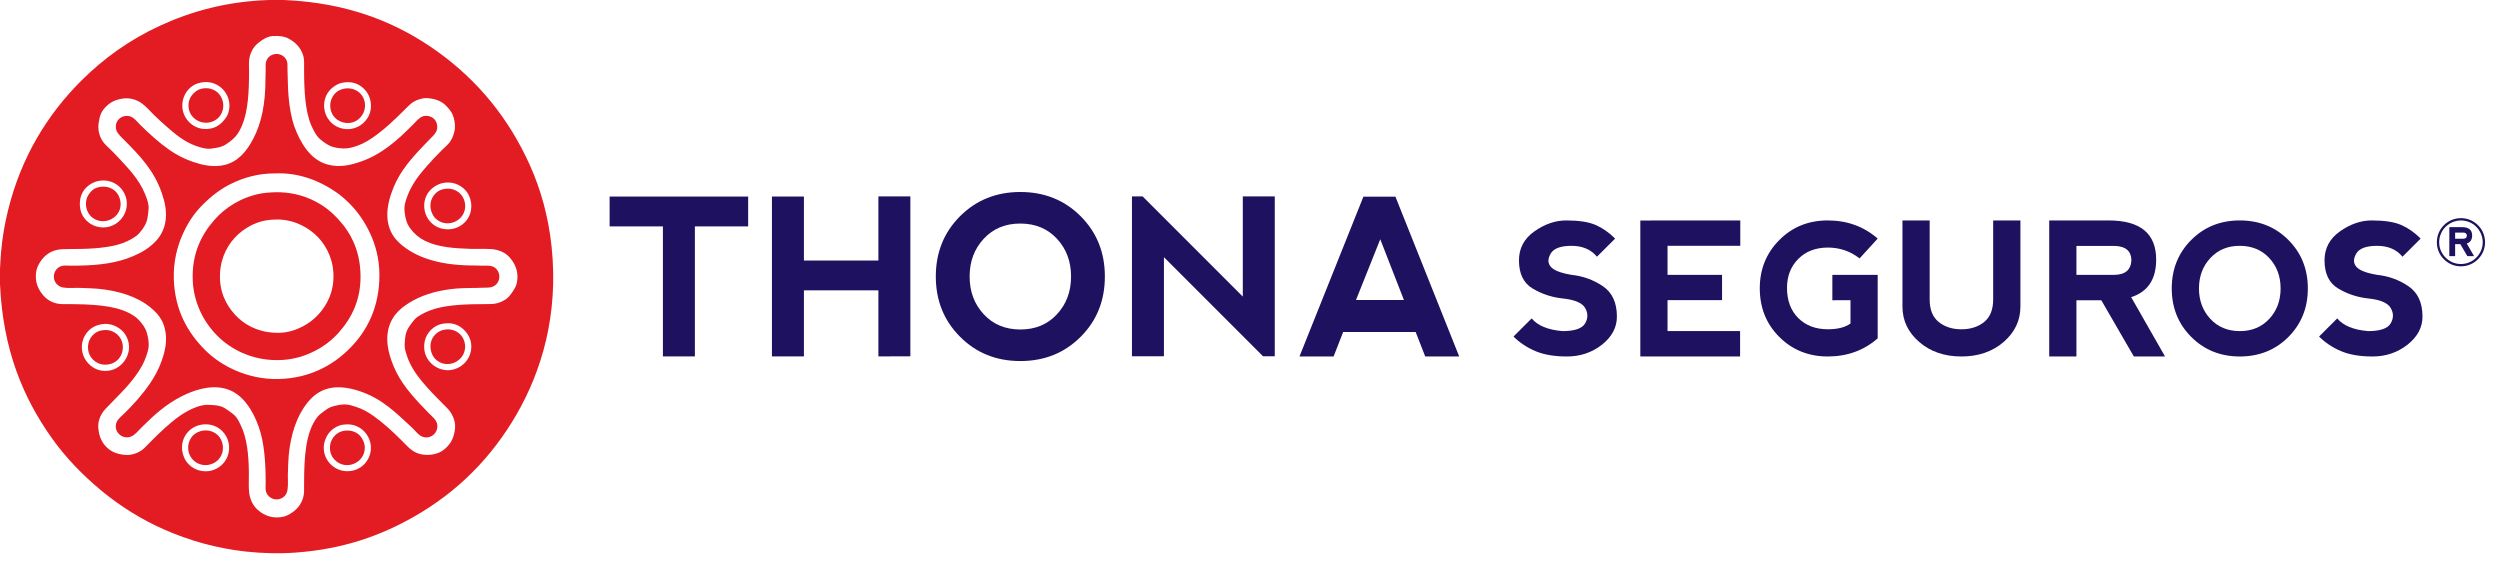 <?xml version="1.0" encoding="UTF-8"?>
<svg width="133px" height="30px" viewBox="0 0 133 30" version="1.1" xmlns="http://www.w3.org/2000/svg" xmlns:xlink="http://www.w3.org/1999/xlink">
    <title>4B8359A4-EA7D-4CCC-9EF6-136AC5B918A1</title>
    <g id="logos-aseguradoras" stroke="none" stroke-width="1" fill="none" fill-rule="evenodd">
        <g id="logos-variantes" transform="translate(-754, -546)">
            <g id="logo-thona-seguros" transform="translate(754, 546)">
                <polygon id="Fill-1" fill="#1D1160" points="39.802 10.457 39.802 12.044 36.967 12.044 36.967 18.961 35.267 18.961 35.267 12.044 32.432 12.044 32.432 10.457"></polygon>
                <polygon id="Fill-2" fill="#1D1160" points="41.067 18.961 41.067 10.457 42.768 10.457 42.768 13.859 46.731 13.859 46.731 10.45 48.431 10.45 48.431 18.955 46.731 18.961 46.731 15.445 42.768 15.445 42.768 18.961"></polygon>
                <path d="M54.289,17.529 C55.084,17.529 55.731,17.259 56.231,16.719 C56.731,16.18 56.98,15.511 56.98,14.711 C56.98,13.912 56.731,13.242 56.231,12.703 C55.731,12.163 55.079,11.893 54.276,11.893 C53.48,11.893 52.833,12.163 52.334,12.703 C51.833,13.242 51.584,13.912 51.584,14.711 C51.584,15.511 51.833,16.18 52.334,16.719 C52.833,17.259 53.485,17.529 54.289,17.529 M51.075,17.915 C50.216,17.054 49.785,15.986 49.785,14.711 C49.785,13.432 50.216,12.363 51.075,11.503 C51.934,10.644 53.003,10.214 54.282,10.214 C55.562,10.214 56.631,10.644 57.49,11.503 C58.35,12.363 58.779,13.432 58.779,14.711 C58.779,15.991 58.35,17.06 57.49,17.919 C56.631,18.778 55.562,19.208 54.282,19.208 C53.003,19.208 51.934,18.778 51.075,17.915" id="Fill-3" fill="#1D1160"></path>
                <polygon id="Fill-5" fill="#1D1160" points="60.22 18.953 60.22 10.449 60.787 10.449 66.117 15.779 66.117 10.449 67.818 10.449 67.818 18.953 67.194 18.953 61.921 13.681 61.921 18.953"></polygon>
                <path d="M73.43,12.728 L72.138,15.961 L74.689,15.961 L73.43,12.728 Z M69.132,18.965 L72.534,10.461 L74.236,10.461 L77.63,18.965 L75.822,18.965 L75.313,17.661 L71.457,17.661 L70.947,18.965 L69.132,18.965 Z" id="Fill-7" fill="#1D1160"></path>
                <path d="M84.887,11.968 C85.256,12.129 85.602,12.37 85.925,12.692 L84.959,13.656 C84.637,13.271 84.186,13.078 83.608,13.078 C83.028,13.078 82.658,13.215 82.498,13.489 C82.336,13.762 82.336,13.995 82.498,14.188 C82.658,14.381 83.028,14.526 83.608,14.622 C84.218,14.687 84.774,14.888 85.273,15.227 C85.771,15.563 86.019,16.102 86.019,16.843 C86.019,17.421 85.754,17.919 85.222,18.339 C84.69,18.757 84.069,18.965 83.362,18.965 C82.689,18.965 82.128,18.869 81.677,18.676 C81.227,18.483 80.84,18.226 80.519,17.904 L81.484,16.939 C81.804,17.325 82.353,17.55 83.124,17.615 C83.768,17.615 84.169,17.478 84.329,17.203 C84.488,16.93 84.488,16.657 84.329,16.384 C84.169,16.11 83.768,15.941 83.124,15.877 C82.547,15.813 82.014,15.636 81.532,15.347 C81.049,15.057 80.809,14.558 80.809,13.85 C80.809,13.21 81.083,12.695 81.631,12.308 C82.18,11.921 82.744,11.727 83.322,11.727 C83.995,11.727 84.516,11.807 84.887,11.968" id="Fill-9" fill="#1D1160"></path>
                <polygon id="Fill-11" fill="#1D1160" points="87.265 18.965 87.265 11.731 92.583 11.727 92.583 13.078 88.713 13.078 88.713 14.622 91.613 14.622 91.613 15.968 88.713 15.968 88.713 17.614 92.573 17.614 92.573 18.965"></polygon>
                <path d="M94.66,17.926 C93.966,17.235 93.62,16.372 93.62,15.332 C93.623,14.315 93.971,13.46 94.662,12.767 C95.354,12.073 96.212,11.727 97.235,11.727 C98.267,11.727 99.154,12.049 99.893,12.692 L98.929,13.747 C98.437,13.363 97.871,13.17 97.235,13.17 C96.585,13.173 96.06,13.376 95.664,13.779 C95.267,14.18 95.068,14.695 95.068,15.322 C95.071,15.995 95.272,16.529 95.671,16.924 C96.07,17.32 96.594,17.517 97.245,17.517 C97.766,17.517 98.166,17.415 98.447,17.209 L98.447,15.969 L97.481,15.973 L97.481,14.622 L99.893,14.622 L99.893,18.001 C99.157,18.644 98.271,18.965 97.235,18.965 C96.212,18.963 95.353,18.616 94.66,17.926" id="Fill-13" fill="#1D1160"></path>
                <path d="M102.658,11.727 L102.658,15.925 C102.658,16.472 102.819,16.874 103.142,17.132 C103.462,17.39 103.866,17.518 104.347,17.518 C104.83,17.518 105.233,17.39 105.554,17.132 C105.876,16.874 106.037,16.472 106.037,15.925 L106.037,11.727 L107.486,11.727 L107.486,16.312 C107.486,17.051 107.187,17.679 106.592,18.194 C105.996,18.708 105.248,18.965 104.347,18.965 C103.447,18.965 102.699,18.708 102.103,18.194 C101.508,17.679 101.211,17.051 101.211,16.312 L101.211,11.727 L102.658,11.727 Z" id="Fill-15" fill="#1D1160"></path>
                <path d="M110.466,14.622 L112.493,14.622 C113.075,14.612 113.374,14.347 113.391,13.827 C113.374,13.35 113.081,13.102 112.508,13.082 L110.466,13.082 L110.466,14.622 Z M113.377,15.809 L115.18,18.965 L113.521,18.965 L111.789,15.973 L110.466,15.973 L110.466,18.965 L109.019,18.965 L109.019,11.727 L112.175,11.727 C113.864,11.727 114.708,12.422 114.708,13.812 C114.708,14.858 114.265,15.524 113.377,15.809 L113.377,15.809 Z" id="Fill-17" fill="#1D1160"></path>
                <path d="M119.162,17.615 C119.802,17.615 120.324,17.397 120.726,16.963 C121.129,16.529 121.328,15.989 121.328,15.346 C121.328,14.703 121.129,14.163 120.726,13.729 C120.324,13.295 119.8,13.078 119.153,13.078 C118.512,13.078 117.992,13.295 117.589,13.729 C117.186,14.163 116.985,14.703 116.985,15.346 C116.985,15.989 117.186,16.529 117.589,16.963 C117.992,17.397 118.515,17.615 119.162,17.615 M116.576,17.926 C115.884,17.233 115.537,16.373 115.537,15.346 C115.537,14.316 115.884,13.456 116.576,12.764 C117.268,12.072 118.128,11.727 119.158,11.727 C120.187,11.727 121.048,12.072 121.74,12.764 C122.431,13.456 122.777,14.316 122.777,15.346 C122.777,16.375 122.431,17.236 121.74,17.929 C121.048,18.62 120.187,18.965 119.158,18.965 C118.128,18.965 117.268,18.618 116.576,17.926" id="Fill-19" fill="#1D1160"></path>
                <path d="M127.742,11.968 C128.113,12.129 128.458,12.37 128.779,12.692 L127.814,13.656 C127.493,13.271 127.042,13.078 126.463,13.078 C125.885,13.078 125.514,13.215 125.353,13.489 C125.192,13.762 125.192,13.995 125.353,14.188 C125.514,14.381 125.885,14.526 126.463,14.622 C127.075,14.687 127.629,14.888 128.128,15.227 C128.627,15.563 128.876,16.102 128.876,16.843 C128.876,17.421 128.61,17.919 128.077,18.339 C127.545,18.757 126.924,18.965 126.217,18.965 C125.544,18.965 124.982,18.869 124.533,18.676 C124.082,18.483 123.697,18.226 123.375,17.904 L124.34,16.939 C124.661,17.325 125.208,17.55 125.981,17.615 C126.624,17.615 127.025,17.478 127.185,17.203 C127.344,16.93 127.344,16.657 127.185,16.384 C127.025,16.11 126.624,15.941 125.981,15.877 C125.401,15.813 124.871,15.636 124.388,15.347 C123.905,15.057 123.665,14.558 123.665,13.85 C123.665,13.21 123.938,12.695 124.487,12.308 C125.035,11.921 125.598,11.727 126.178,11.727 C126.851,11.727 127.372,11.807 127.742,11.968" id="Fill-21" fill="#1D1160"></path>
                <path d="M5.496,12.1 C6.46,12.097 7.109,11.005 6.53,10.141 C6.316,9.819 5.888,9.551 5.357,9.608 C4.891,9.657 4.55,9.957 4.398,10.225 C4.194,10.585 4.197,11.117 4.398,11.471 C4.587,11.801 4.97,12.102 5.496,12.1 M5.74,19.726 C6.586,19.644 7.196,18.635 6.668,17.798 C6.484,17.508 6.042,17.191 5.528,17.234 C5.278,17.254 5.031,17.337 4.856,17.468 C4.568,17.684 4.327,18.062 4.357,18.543 C4.375,18.865 4.51,19.137 4.707,19.343 C4.943,19.589 5.277,19.772 5.74,19.726 M12.185,23.912 C12.216,23.479 12.034,23.153 11.834,22.943 C11.598,22.699 11.235,22.533 10.79,22.582 C10.497,22.613 10.232,22.75 10.066,22.912 C9.856,23.113 9.684,23.408 9.682,23.806 C9.68,24.065 9.771,24.33 9.884,24.509 C10.075,24.807 10.449,25.073 10.939,25.073 C11.576,25.073 12.137,24.595 12.185,23.912 M11.866,6.455 C12.057,6.248 12.208,6.005 12.206,5.603 C12.205,5.242 12.029,4.915 11.823,4.718 C11.6,4.503 11.271,4.341 10.886,4.368 C10.523,4.391 10.26,4.527 10.076,4.707 C9.862,4.918 9.668,5.262 9.702,5.72 C9.751,6.324 10.246,6.814 10.832,6.859 C11.327,6.897 11.633,6.706 11.866,6.455 M19.609,6.177 C19.846,5.709 19.724,5.163 19.482,4.857 C19.252,4.568 18.889,4.321 18.363,4.379 C18.128,4.403 17.981,4.463 17.83,4.559 C17.52,4.754 17.276,5.067 17.245,5.528 C17.206,6.098 17.53,6.511 17.852,6.7 C18.022,6.8 18.237,6.865 18.458,6.871 C19.024,6.883 19.428,6.537 19.609,6.177 M19.705,24.083 C19.82,23.549 19.563,23.107 19.3,22.879 C19.085,22.693 18.762,22.542 18.363,22.582 C18.225,22.594 18.142,22.606 18.065,22.634 C17.809,22.724 17.618,22.878 17.478,23.06 C17.358,23.217 17.223,23.519 17.223,23.827 C17.223,24.297 17.493,24.695 17.852,24.903 C18.252,25.134 18.785,25.127 19.183,24.861 C19.404,24.713 19.628,24.443 19.705,24.083 M23.892,19.694 C24.529,19.651 25.076,19.131 25.074,18.427 C25.072,18.025 24.869,17.722 24.668,17.532 C24.457,17.33 24.136,17.159 23.699,17.202 C23.512,17.221 23.352,17.266 23.23,17.33 C22.908,17.497 22.611,17.842 22.57,18.31 C22.527,18.807 22.735,19.152 22.986,19.375 C23.208,19.572 23.549,19.717 23.892,19.694 M25.074,10.992 C25.081,10.719 24.994,10.445 24.86,10.246 C24.667,9.959 24.245,9.662 23.71,9.713 C23.519,9.732 23.391,9.777 23.263,9.842 C22.897,10.025 22.607,10.362 22.57,10.843 C22.529,11.383 22.812,11.812 23.167,12.025 C23.588,12.278 24.151,12.255 24.541,11.983 C24.819,11.789 25.061,11.472 25.074,10.992 M27.502,15.018 C27.592,14.52 27.446,14.152 27.256,13.878 C27.055,13.585 26.827,13.396 26.416,13.293 C26.063,13.205 25.499,13.254 25.042,13.24 C24.192,13.212 23.302,13.156 22.613,12.814 C22.287,12.652 22.038,12.436 21.835,12.164 C21.734,12.028 21.647,11.87 21.601,11.684 C21.555,11.497 21.509,11.272 21.516,11.056 C21.523,10.834 21.608,10.6 21.687,10.396 C21.918,9.789 22.3,9.303 22.676,8.873 C22.953,8.558 23.193,8.303 23.485,8.01 C23.624,7.87 23.784,7.739 23.902,7.595 C24.031,7.433 24.113,7.238 24.168,7.02 C24.233,6.757 24.2,6.516 24.146,6.295 C24.09,6.055 23.971,5.891 23.848,5.753 C23.714,5.599 23.58,5.467 23.39,5.379 C23.206,5.293 22.951,5.225 22.709,5.219 C22.46,5.212 22.227,5.298 22.049,5.39 C21.868,5.483 21.731,5.632 21.59,5.774 C21,6.363 20.468,6.88 19.801,7.339 C19.467,7.569 19.118,7.748 18.65,7.861 C18.385,7.923 18.142,7.898 17.905,7.861 C17.635,7.818 17.484,7.734 17.309,7.616 C17.136,7.499 16.972,7.376 16.861,7.221 C16.746,7.06 16.653,6.883 16.563,6.678 C16.232,5.922 16.178,4.792 16.178,3.717 C16.178,3.42 16.197,3.161 16.126,2.94 C15.992,2.519 15.709,2.242 15.338,2.045 C15.125,1.932 14.855,1.903 14.624,1.918 L14.603,1.918 C14.249,1.898 13.956,2.111 13.709,2.311 C13.467,2.506 13.306,2.826 13.26,3.153 C13.232,3.361 13.25,3.571 13.25,3.782 C13.25,4.852 13.201,5.884 12.888,6.647 C12.797,6.867 12.676,7.094 12.537,7.253 C12.387,7.424 12.188,7.573 12.004,7.69 C11.866,7.778 11.715,7.826 11.525,7.861 C11.333,7.895 11.138,7.936 10.939,7.903 C10.775,7.876 10.603,7.828 10.428,7.765 C9.794,7.535 9.358,7.163 8.872,6.742 C8.651,6.55 8.422,6.338 8.201,6.125 C7.982,5.913 7.78,5.667 7.541,5.497 C7.264,5.298 6.922,5.193 6.549,5.241 C6.363,5.264 6.188,5.317 6.05,5.379 C5.782,5.502 5.516,5.757 5.389,6.008 C5.317,6.153 5.282,6.324 5.251,6.519 C5.198,6.853 5.255,7.208 5.474,7.531 C5.577,7.681 5.74,7.816 5.879,7.957 C6.02,8.097 6.164,8.241 6.294,8.382 C6.82,8.952 7.387,9.518 7.711,10.311 C7.791,10.505 7.88,10.723 7.903,10.96 C7.915,11.08 7.895,11.215 7.882,11.354 C7.847,11.73 7.762,11.935 7.584,12.185 C7.483,12.325 7.37,12.467 7.242,12.558 C6.966,12.757 6.636,12.916 6.273,13.015 C5.521,13.223 4.561,13.25 3.653,13.25 C3.391,13.25 3.19,13.252 2.992,13.304 C2.609,13.404 2.362,13.608 2.161,13.9 C2.062,14.045 1.974,14.214 1.938,14.39 C1.842,14.86 1.966,15.243 2.161,15.529 C2.359,15.817 2.581,16.026 2.982,16.136 C3.189,16.193 3.415,16.178 3.653,16.179 C4.855,16.185 5.999,16.238 6.785,16.615 C7.05,16.743 7.243,16.859 7.413,17.054 C7.584,17.247 7.746,17.454 7.818,17.725 C7.867,17.907 7.912,18.123 7.913,18.342 C7.915,18.541 7.847,18.744 7.786,18.928 C7.723,19.115 7.654,19.28 7.573,19.428 C7.064,20.36 6.32,20.999 5.613,21.751 C5.389,21.989 5.193,22.357 5.23,22.773 C5.268,23.206 5.403,23.517 5.655,23.774 C5.9,24.023 6.198,24.16 6.657,24.2 C7.064,24.234 7.459,24.057 7.69,23.827 C7.934,23.583 8.168,23.34 8.403,23.114 C8.883,22.651 9.445,22.152 10.001,21.856 C10.291,21.702 10.705,21.523 11.088,21.537 C11.322,21.546 11.535,21.558 11.727,21.612 C11.895,21.659 12.031,21.757 12.185,21.867 C12.329,21.971 12.473,22.07 12.569,22.197 C12.667,22.329 12.743,22.485 12.824,22.655 C13.132,23.305 13.225,24.142 13.24,25.095 C13.246,25.533 13.2,26.106 13.304,26.458 C13.418,26.846 13.619,27.08 13.91,27.278 C14.193,27.47 14.602,27.593 15.061,27.492 C15.238,27.453 15.389,27.37 15.54,27.267 C15.838,27.066 16.036,26.81 16.137,26.437 C16.188,26.244 16.178,26.028 16.178,25.767 C16.178,24.304 16.255,22.991 16.883,22.186 C16.982,22.058 17.131,21.959 17.266,21.856 C17.414,21.745 17.545,21.66 17.735,21.612 C17.948,21.556 18.137,21.514 18.352,21.516 C18.55,21.517 18.747,21.583 18.938,21.644 C19.278,21.752 19.592,21.931 19.876,22.133 C20.408,22.511 20.911,22.978 21.398,23.465 C21.629,23.695 21.853,23.97 22.188,24.103 C22.533,24.242 22.999,24.233 23.369,24.073 C23.665,23.944 23.948,23.639 24.072,23.348 C24.14,23.187 24.194,22.974 24.211,22.773 C24.245,22.356 24.024,21.951 23.816,21.74 C23.474,21.391 23.066,20.992 22.762,20.653 C22.317,20.156 21.871,19.612 21.644,18.916 C21.582,18.729 21.518,18.528 21.527,18.322 C21.535,18.11 21.552,17.89 21.612,17.692 C21.658,17.539 21.762,17.377 21.868,17.234 C21.976,17.085 22.083,16.947 22.208,16.861 C22.494,16.663 22.814,16.519 23.189,16.413 C23.915,16.21 24.895,16.179 25.808,16.179 C26.069,16.179 26.276,16.182 26.468,16.126 C26.645,16.074 26.801,15.999 26.948,15.892 C27.082,15.795 27.178,15.657 27.278,15.508 C27.385,15.35 27.471,15.193 27.502,15.018 M29.345,13.122 C29.728,16.758 28.797,19.762 27.492,22.027 C26.16,24.338 24.347,26.166 22.016,27.492 C20.255,28.493 18.28,29.212 15.721,29.398 C14.87,29.46 13.963,29.437 13.102,29.345 C11.479,29.169 10.047,28.743 8.787,28.194 C7.543,27.652 6.404,26.936 5.399,26.107 C4.404,25.283 3.498,24.352 2.748,23.294 C1.227,21.151 0.153,18.597 1.13686838e-13,15.114 L1.13686838e-13,14.316 C0.016,14.035 0.03,13.73 0.053,13.453 C0.122,12.627 0.256,11.876 0.437,11.153 C1.14,8.32 2.543,6.074 4.314,4.303 C5.497,3.12 6.893,2.112 8.521,1.364 C10.163,0.608 12.063,0.072 14.316,0 L15.114,0 C18.58,0.149 21.168,1.227 23.295,2.759 C25.431,4.298 27.07,6.294 28.194,8.798 C28.755,10.047 29.174,11.495 29.345,13.122" id="Fill-23" fill="#E31B23"></path>
                <path d="M18.64,18.501 C19.53,17.593 20.196,16.337 20.185,14.593 C20.179,13.75 19.967,12.997 19.673,12.377 C19.3,11.591 18.809,10.972 18.182,10.449 C18.059,10.346 17.927,10.255 17.788,10.161 C17.016,9.64 15.912,9.163 14.614,9.225 L14.592,9.225 C13.733,9.225 12.987,9.45 12.376,9.737 C11.747,10.031 11.237,10.439 10.79,10.886 C10.313,11.362 9.983,11.863 9.692,12.526 C9.427,13.134 9.22,13.939 9.246,14.816 C9.293,16.534 10.019,17.73 10.907,18.619 C11.356,19.066 11.902,19.438 12.547,19.716 C13.184,19.99 13.966,20.187 14.837,20.164 C16.507,20.117 17.746,19.414 18.64,18.501 M26.565,14.689 C26.58,14.954 26.409,15.204 26.149,15.274 C26.011,15.311 25.848,15.299 25.692,15.306 C25.22,15.329 24.726,15.312 24.296,15.349 C23.447,15.42 22.647,15.624 22.016,15.967 C21.402,16.3 20.854,16.723 20.663,17.5 C20.521,18.088 20.65,18.67 20.813,19.151 C21.142,20.118 21.683,20.778 22.336,21.485 C22.48,21.639 22.63,21.799 22.805,21.974 C22.977,22.146 23.237,22.347 23.263,22.592 C23.318,23.105 22.814,23.419 22.4,23.199 C22.229,23.107 22.058,22.877 21.91,22.741 C21.077,21.975 20.335,21.202 19.109,20.801 C18.632,20.647 18.04,20.525 17.478,20.664 C16.979,20.787 16.63,21.082 16.349,21.431 C15.794,22.121 15.462,23.105 15.359,24.232 C15.332,24.527 15.331,24.829 15.317,25.137 C15.302,25.433 15.342,25.749 15.295,26.064 C15.254,26.337 15.072,26.499 14.848,26.554 C14.532,26.631 14.209,26.419 14.145,26.128 C14.114,25.987 14.134,25.82 14.134,25.659 C14.134,24.565 14.054,23.509 13.761,22.698 C13.594,22.233 13.39,21.817 13.101,21.452 C12.831,21.11 12.469,20.799 11.982,20.674 C11.134,20.455 10.26,20.784 9.672,21.079 C8.828,21.502 8.171,22.1 7.531,22.741 C7.358,22.914 7.173,23.15 6.956,23.231 C6.499,23.398 6.017,22.962 6.198,22.475 C6.271,22.28 6.496,22.115 6.646,21.964 C7.133,21.477 7.562,21.007 7.967,20.419 C8.219,20.053 8.451,19.637 8.617,19.151 C8.783,18.666 8.912,18.121 8.776,17.51 C8.662,16.995 8.374,16.663 8.01,16.361 C7.336,15.799 6.334,15.463 5.198,15.36 C4.894,15.332 4.596,15.332 4.281,15.317 C3.988,15.303 3.672,15.346 3.355,15.296 C3.09,15.253 2.837,15.005 2.866,14.666 C2.884,14.429 3.059,14.202 3.301,14.145 C3.443,14.112 3.616,14.135 3.781,14.135 C4.926,14.135 5.891,14.057 6.764,13.751 C7.217,13.591 7.675,13.368 8.02,13.08 C8.372,12.788 8.661,12.433 8.776,11.919 C8.915,11.3 8.766,10.734 8.606,10.267 C8.194,9.068 7.442,8.284 6.614,7.456 C6.475,7.316 6.237,7.095 6.188,6.924 C6.05,6.425 6.483,6.07 6.912,6.189 C7.122,6.246 7.289,6.467 7.445,6.625 C7.928,7.108 8.456,7.585 9,7.967 C9.365,8.222 9.792,8.453 10.278,8.616 C10.739,8.771 11.334,8.921 11.941,8.777 C12.689,8.599 13.134,8.021 13.463,7.402 C13.912,6.559 14.123,5.516 14.123,4.207 C14.123,4.06 14.128,3.898 14.134,3.739 C14.14,3.577 14.116,3.42 14.156,3.281 C14.208,3.094 14.367,2.917 14.624,2.876 C14.862,2.837 15.163,2.964 15.263,3.249 C15.309,3.379 15.289,3.542 15.295,3.707 C15.312,4.174 15.312,4.669 15.349,5.102 C15.398,5.692 15.489,6.236 15.657,6.72 C15.812,7.166 16.058,7.65 16.329,7.988 C16.613,8.345 16.972,8.64 17.478,8.766 C18.092,8.918 18.653,8.781 19.141,8.616 C20.328,8.218 21.162,7.438 21.974,6.625 C22.124,6.476 22.302,6.25 22.496,6.189 C22.741,6.111 22.984,6.215 23.102,6.337 C23.224,6.463 23.312,6.709 23.23,6.945 C23.165,7.135 22.946,7.318 22.795,7.477 C22.644,7.633 22.468,7.813 22.325,7.967 C21.691,8.657 21.145,9.308 20.813,10.3 C20.663,10.749 20.521,11.347 20.663,11.941 C20.793,12.478 21.082,12.804 21.441,13.091 C22.332,13.799 23.619,14.124 25.212,14.124 C25.358,14.124 25.519,14.129 25.681,14.135 C25.838,14.139 25.997,14.119 26.138,14.155 C26.399,14.224 26.55,14.435 26.565,14.689" id="Fill-26" fill="#E31B23"></path>
                <path d="M24.477,10.3 C24.636,10.457 24.772,10.72 24.744,11.046 C24.698,11.569 24.22,11.92 23.721,11.877 C23.503,11.857 23.311,11.761 23.167,11.62 C23.027,11.484 22.846,11.151 22.912,10.78 C22.963,10.487 23.159,10.246 23.39,10.129 C23.472,10.088 23.556,10.061 23.699,10.044 C24.028,10.004 24.306,10.127 24.477,10.3" id="Fill-28" fill="#E31B23"></path>
                <path d="M24.744,18.438 C24.75,19.252 23.728,19.692 23.145,19.087 C22.941,18.873 22.819,18.44 22.964,18.086 C23.075,17.818 23.325,17.579 23.689,17.532 C24.283,17.456 24.739,17.881 24.744,18.438" id="Fill-30" fill="#E31B23"></path>
                <path d="M18.373,4.707 C18.959,4.638 19.461,5.069 19.417,5.688 C19.388,6.115 19.039,6.495 18.608,6.54 C18.15,6.587 17.683,6.314 17.586,5.806 C17.507,5.401 17.696,5.06 17.916,4.889 C18.036,4.794 18.203,4.729 18.373,4.707" id="Fill-32" fill="#E31B23"></path>
                <path d="M19.407,23.817 C19.408,24.643 18.387,25.057 17.809,24.467 C17.678,24.331 17.555,24.131 17.554,23.827 C17.553,23.557 17.655,23.349 17.788,23.199 C17.909,23.062 18.102,22.94 18.352,22.912 C18.68,22.872 18.961,22.99 19.13,23.157 C19.264,23.289 19.407,23.547 19.407,23.817" id="Fill-34" fill="#E31B23"></path>
                <path d="M16.946,16.723 C17.419,16.209 17.797,15.461 17.735,14.496 C17.678,13.607 17.253,12.906 16.755,12.462 C16.255,12.017 15.496,11.617 14.517,11.685 C14.298,11.699 14.06,11.73 13.858,11.792 C13.282,11.964 12.809,12.296 12.473,12.665 C12.01,13.173 11.657,13.924 11.705,14.89 C11.752,15.787 12.192,16.466 12.685,16.924 C13.188,17.392 13.95,17.743 14.922,17.703 C15.369,17.683 15.763,17.543 16.093,17.373 C16.435,17.197 16.706,16.984 16.946,16.723 M19.172,14.422 C19.259,15.894 18.707,16.927 18.011,17.703 C17.656,18.097 17.248,18.415 16.743,18.673 C16.25,18.923 15.67,19.115 14.997,19.151 C13.578,19.227 12.442,18.676 11.705,18.001 C11.321,17.649 10.991,17.226 10.736,16.733 C10.485,16.243 10.293,15.647 10.257,14.987 C10.177,13.503 10.73,12.464 11.408,11.696 C11.989,11.034 12.828,10.49 13.91,10.289 C14.088,10.257 14.27,10.246 14.432,10.236 C15.873,10.143 17.013,10.711 17.735,11.397 C18.479,12.104 19.091,13.044 19.172,14.422" id="Fill-36" fill="#E31B23"></path>
                <path d="M11.609,4.953 C11.757,5.1 11.9,5.373 11.877,5.688 C11.858,5.92 11.774,6.074 11.684,6.189 C11.404,6.548 10.811,6.669 10.373,6.327 C10.163,6.161 9.997,5.903 10.034,5.507 C10.055,5.271 10.165,5.098 10.3,4.963 C10.433,4.83 10.585,4.727 10.863,4.697 C11.186,4.665 11.457,4.799 11.609,4.953" id="Fill-38" fill="#E31B23"></path>
                <path d="M10.875,22.9 C11.419,22.863 11.918,23.283 11.854,23.933 C11.812,24.383 11.427,24.739 10.939,24.743 C10.403,24.747 9.97,24.301 10.012,23.742 C10.03,23.512 10.134,23.304 10.267,23.167 C10.396,23.034 10.619,22.918 10.875,22.9" id="Fill-40" fill="#E31B23"></path>
                <path d="M6.529,18.363 C6.594,18.989 6.115,19.456 5.496,19.396 C5.085,19.357 4.731,19.015 4.686,18.587 C4.638,18.119 4.902,17.757 5.251,17.617 C5.322,17.589 5.418,17.575 5.507,17.564 C6.055,17.502 6.483,17.903 6.529,18.363" id="Fill-42" fill="#E31B23"></path>
                <path d="M6.156,10.193 C6.3,10.339 6.445,10.622 6.413,10.96 C6.345,11.648 5.462,12.04 4.877,11.547 C4.616,11.324 4.459,10.855 4.665,10.438 C4.729,10.311 4.861,10.145 4.984,10.065 C5.078,10.006 5.191,9.959 5.357,9.938 C5.715,9.892 5.993,10.028 6.156,10.193" id="Fill-44" fill="#E31B23"></path>
                <path d="M130.613,12.7 L131.046,12.7 C131.17,12.7 131.233,12.643 131.237,12.531 C131.233,12.431 131.17,12.377 131.048,12.373 L130.613,12.373 L130.613,12.7 Z M131.233,12.955 L131.619,13.627 L131.264,13.627 L130.891,12.989 L130.613,12.989 L130.613,13.627 L130.304,13.627 L130.304,12.084 L130.978,12.084 C131.337,12.084 131.518,12.232 131.518,12.527 C131.518,12.752 131.421,12.893 131.233,12.955 L131.233,12.955 Z M130.101,12.069 C130.002,12.166 129.921,12.286 129.858,12.43 C129.795,12.573 129.764,12.727 129.764,12.888 C129.764,13.053 129.795,13.204 129.858,13.347 C129.921,13.489 130.01,13.615 130.127,13.725 C130.236,13.83 130.361,13.909 130.495,13.965 C130.628,14.017 130.77,14.046 130.916,14.046 C131.067,14.046 131.21,14.019 131.345,13.965 C131.48,13.912 131.605,13.833 131.717,13.729 C131.832,13.617 131.921,13.49 131.984,13.347 C132.048,13.203 132.081,13.051 132.081,12.888 C132.081,12.729 132.048,12.576 131.984,12.43 C131.921,12.284 131.835,12.157 131.723,12.05 C131.614,11.944 131.488,11.866 131.35,11.81 C131.213,11.757 131.072,11.729 130.926,11.729 C130.777,11.729 130.632,11.757 130.494,11.81 C130.355,11.866 130.223,11.952 130.101,12.069 L130.101,12.069 Z M130.927,11.605 C131.102,11.605 131.27,11.64 131.43,11.708 C131.589,11.779 131.729,11.875 131.85,12.001 C131.963,12.119 132.051,12.255 132.114,12.411 C132.173,12.567 132.205,12.727 132.205,12.888 C132.205,13.053 132.173,13.21 132.114,13.364 C132.051,13.518 131.961,13.656 131.843,13.776 C131.72,13.904 131.582,14.001 131.421,14.068 C131.264,14.136 131.095,14.169 130.915,14.169 C130.739,14.169 130.575,14.135 130.416,14.067 C130.26,13.998 130.121,13.9 129.999,13.774 C129.88,13.654 129.791,13.516 129.73,13.364 C129.67,13.212 129.641,13.054 129.641,12.888 C129.641,12.724 129.67,12.566 129.73,12.411 C129.791,12.258 129.88,12.121 129.996,12.001 C130.114,11.875 130.253,11.779 130.414,11.708 C130.576,11.64 130.746,11.605 130.927,11.605 L130.927,11.605 Z" id="Fill-46" fill="#1D1160"></path>
            </g>
        </g>
    </g>
</svg>